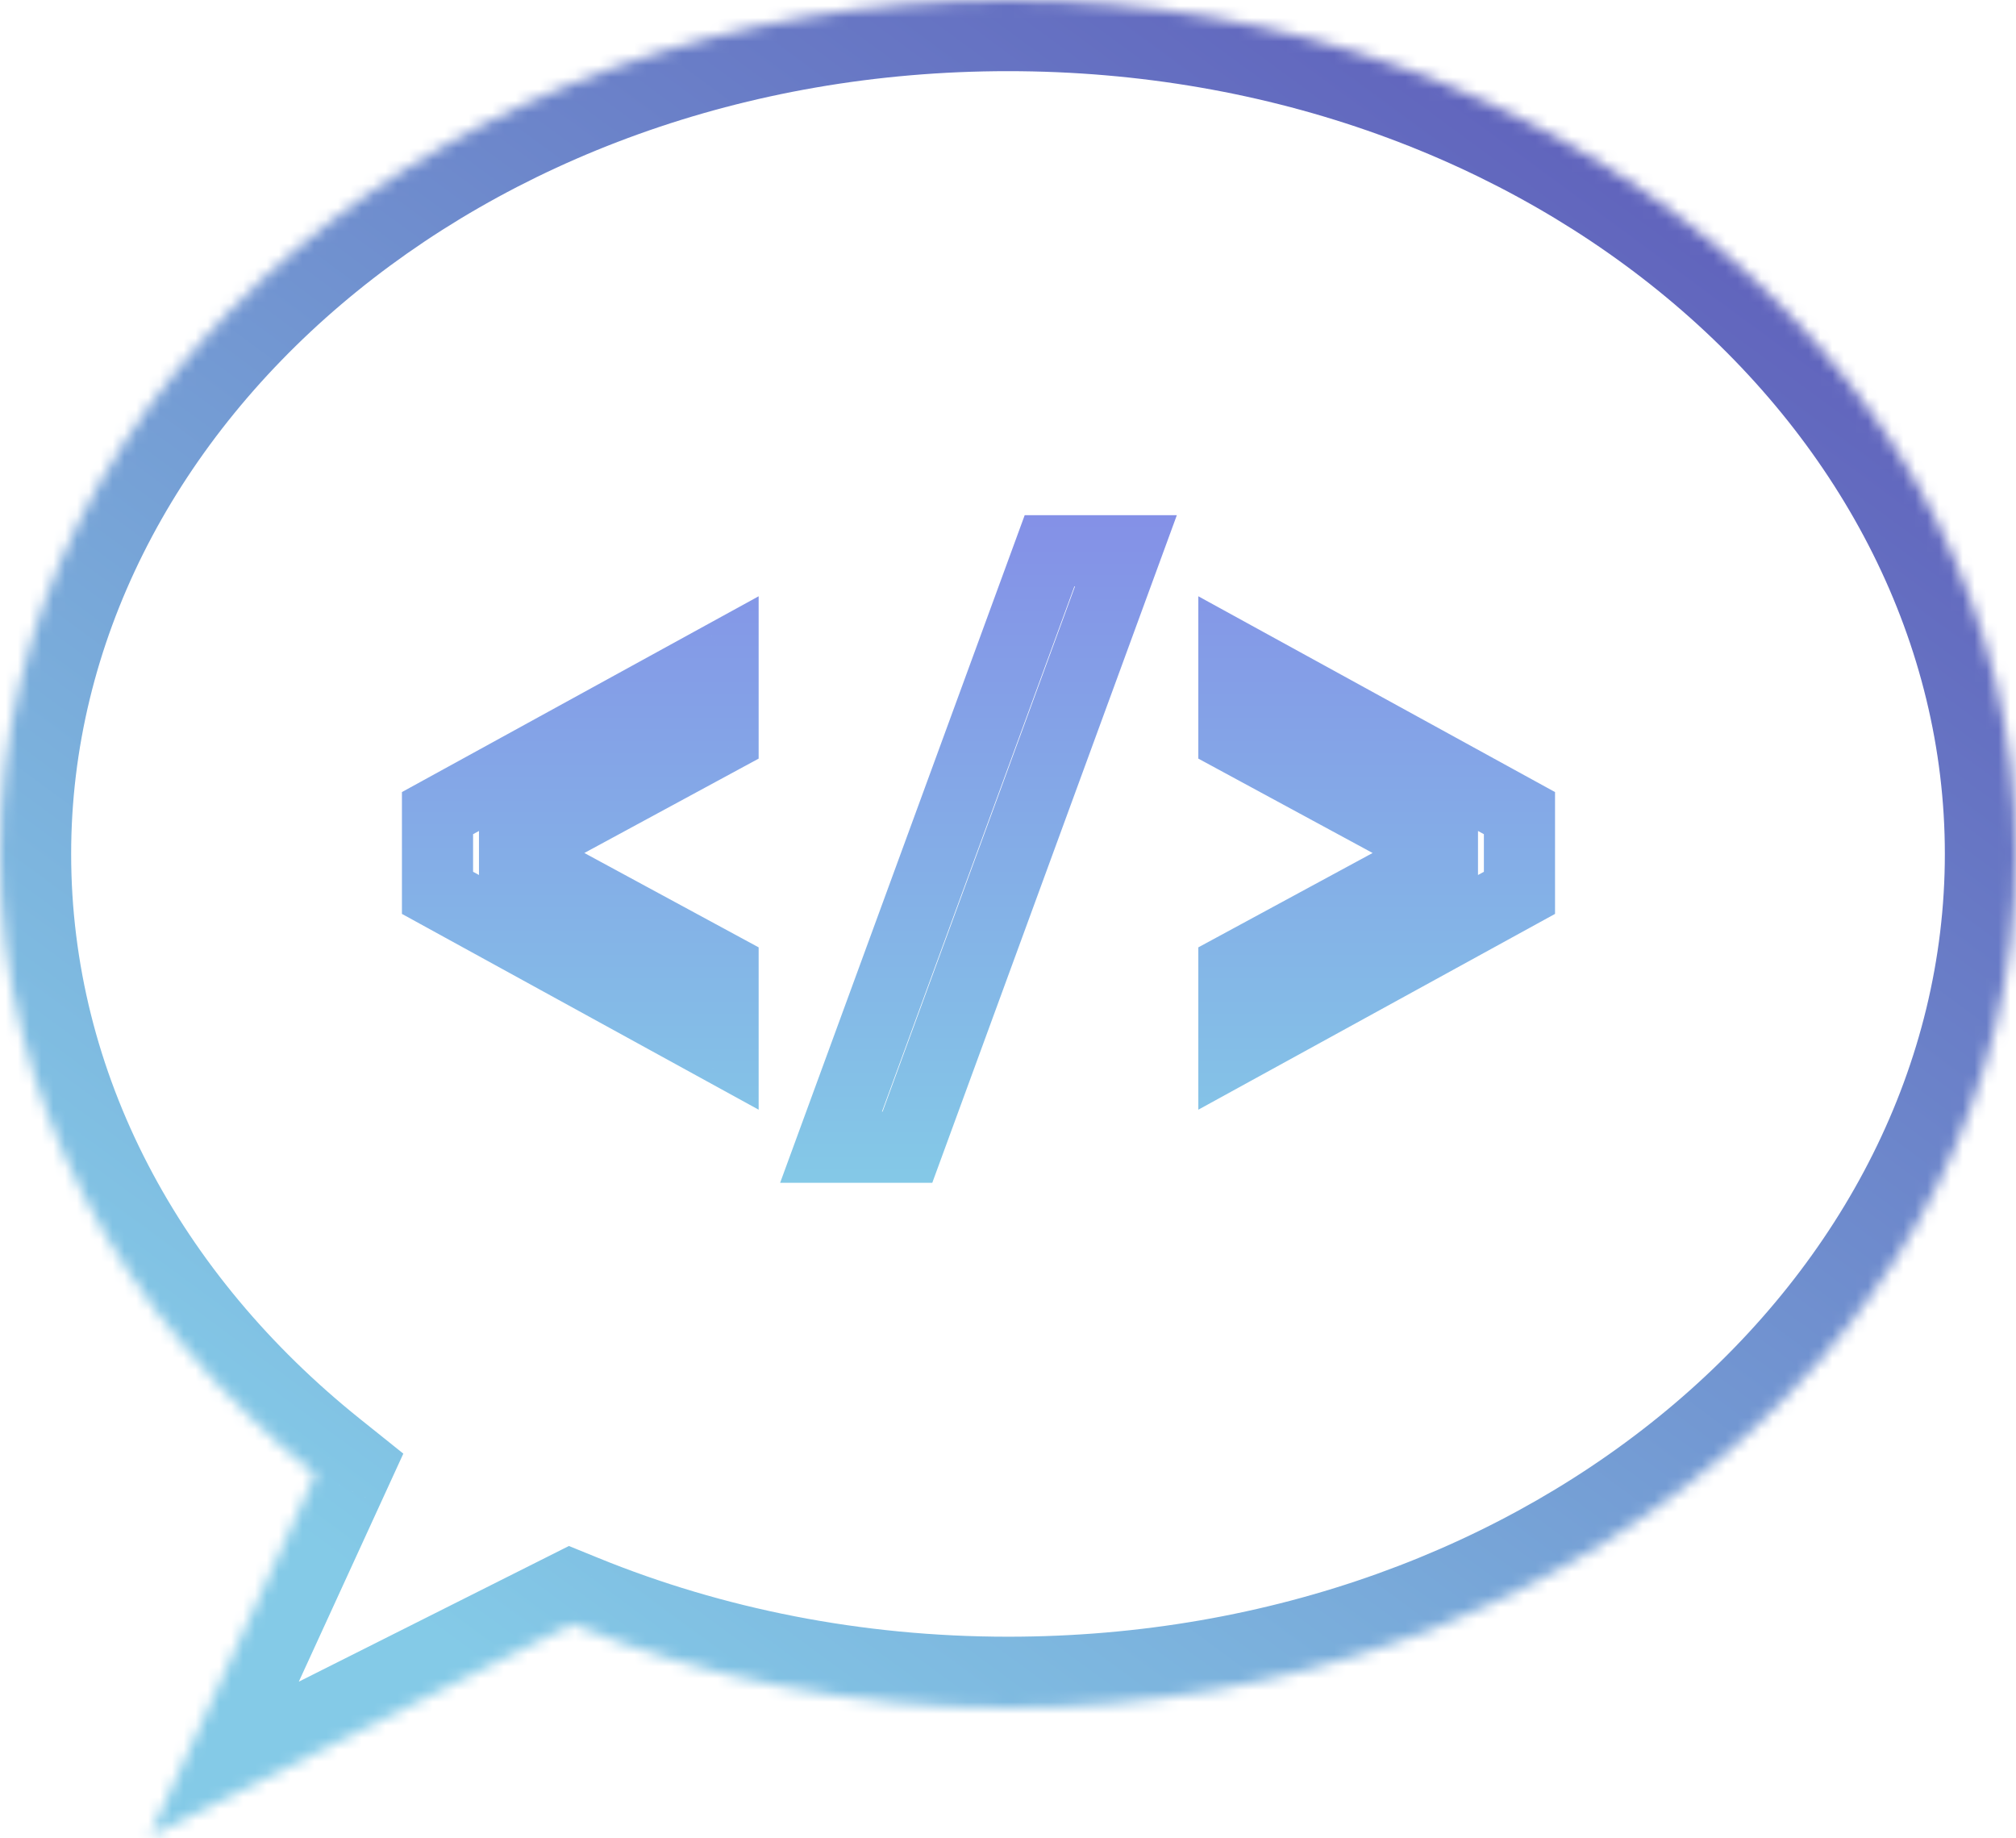<svg width="170" height="155" viewBox="0 0 170 155" fill="none" xmlns="http://www.w3.org/2000/svg">
<mask id="path-1-inside-1" fill="white">
<path fill-rule="evenodd" clip-rule="evenodd" d="M85 144C131.944 144 170 111.765 170 72C170 32.236 131.944 0 85 0C38.056 0 0 32.236 0 72C0 92.609 10.222 111.195 26.606 124.32L12.625 154.821L48.234 136.935C59.361 141.463 71.831 144 85 144Z"/>
</mask>
<path d="M26.606 124.32L32.06 126.82L34.011 122.564L30.357 119.637L26.606 124.32ZM12.625 154.821L7.171 152.321L0.052 167.85L15.318 160.182L12.625 154.821ZM48.234 136.935L50.496 131.378L47.974 130.351L45.541 131.573L48.234 136.935ZM164 72C164 107.556 129.603 138 85 138V150C134.286 150 176 115.973 176 72H164ZM85 6C129.603 6 164 36.444 164 72H176C176 28.027 134.286 -6 85 -6V6ZM6 72C6 36.444 40.397 6 85 6V-6C35.714 -6 -6 28.027 -6 72H6ZM30.357 119.637C15.171 107.472 6 90.519 6 72H-6C-6 94.699 5.273 114.919 22.854 129.003L30.357 119.637ZM18.079 157.321L32.06 126.82L21.151 121.82L7.171 152.321L18.079 157.321ZM45.541 131.573L9.932 149.459L15.318 160.182L50.928 142.297L45.541 131.573ZM85 138C72.601 138 60.9 135.611 50.496 131.378L45.973 142.492C57.822 147.315 71.061 150 85 150V138Z" fill="url(#paint0_linear)" mask="url(#path-1-inside-1)"/>
<path d="M36.893 75.28H33.893V77.056L35.449 77.91L36.893 75.28ZM36.893 68.56L35.449 65.93L33.893 66.784V68.56H36.893ZM60.973 55.344H63.973V50.275L59.529 52.714L60.973 55.344ZM60.973 62.176L62.401 64.814L63.973 63.963V62.176H60.973ZM43.389 71.696L41.961 69.058L40.389 69.909V71.696H43.389ZM43.389 72.144H40.389V73.931L41.961 74.782L43.389 72.144ZM60.973 81.664H63.973V79.877L62.401 79.026L60.973 81.664ZM60.973 88.496L59.529 91.126L63.973 93.565V88.496H60.973ZM39.893 75.28V68.56H33.893V75.28H39.893ZM38.336 71.19L62.416 57.974L59.529 52.714L35.449 65.93L38.336 71.19ZM57.973 55.344V62.176H63.973V55.344H57.973ZM59.544 59.538L41.961 69.058L44.817 74.334L62.401 64.814L59.544 59.538ZM40.389 71.696V72.144H46.389V71.696H40.389ZM41.961 74.782L59.544 84.302L62.401 79.026L44.817 69.506L41.961 74.782ZM57.973 81.664V88.496H63.973V81.664H57.973ZM62.416 85.866L38.336 72.65L35.449 77.91L59.529 91.126L62.416 85.866ZM70.079 96.728L67.262 95.696L65.785 99.728H70.079V96.728ZM88.503 46.44V43.44H86.407L85.686 45.408L88.503 46.44ZM94.943 46.44L97.76 47.472L99.237 43.44H94.943V46.44ZM76.519 96.728V99.728H78.615L79.336 97.76L76.519 96.728ZM72.896 97.76L91.32 47.472L85.686 45.408L67.262 95.696L72.896 97.76ZM88.503 49.44H94.943V43.44H88.503V49.44ZM92.126 45.408L73.702 95.696L79.336 97.76L97.76 47.472L92.126 45.408ZM76.519 93.728H70.079V99.728H76.519V93.728ZM104.049 81.664L102.621 79.026L101.049 79.877V81.664H104.049ZM121.633 72.144L123.061 74.782L124.633 73.931V72.144H121.633ZM121.633 71.696H124.633V69.909L123.061 69.058L121.633 71.696ZM104.049 62.176H101.049V63.963L102.621 64.814L104.049 62.176ZM104.049 55.344L105.492 52.714L101.049 50.275V55.344H104.049ZM128.129 68.56H131.129V66.784L129.572 65.93L128.129 68.56ZM128.129 75.28L129.572 77.91L131.129 77.056V75.28H128.129ZM104.049 88.496H101.049V93.565L105.492 91.126L104.049 88.496ZM105.477 84.302L123.061 74.782L120.205 69.506L102.621 79.026L105.477 84.302ZM124.633 72.144V71.696H118.633V72.144H124.633ZM123.061 69.058L105.477 59.538L102.621 64.814L120.205 74.334L123.061 69.058ZM107.049 62.176V55.344H101.049V62.176H107.049ZM102.606 57.974L126.686 71.19L129.572 65.93L105.492 52.714L102.606 57.974ZM125.129 68.56V75.28H131.129V68.56H125.129ZM126.686 72.65L102.606 85.866L105.492 91.126L129.572 77.91L126.686 72.65ZM107.049 88.496V81.664H101.049V88.496H107.049Z" fill="url(#paint1_linear)"/>
<defs>
<linearGradient id="paint0_linear" x1="141.5" y1="20" x2="48.5" y2="146.5" gradientUnits="userSpaceOnUse">
<stop stop-color="#6165BD"/>
<stop offset="1" stop-color="#84CAE7"/>
</linearGradient>
<linearGradient id="paint1_linear" x1="82.5" y1="35" x2="82.5" y2="101" gradientUnits="userSpaceOnUse">
<stop stop-color="#8488E7"/>
<stop offset="1" stop-color="#84CAE7"/>
</linearGradient>
</defs>
</svg>
